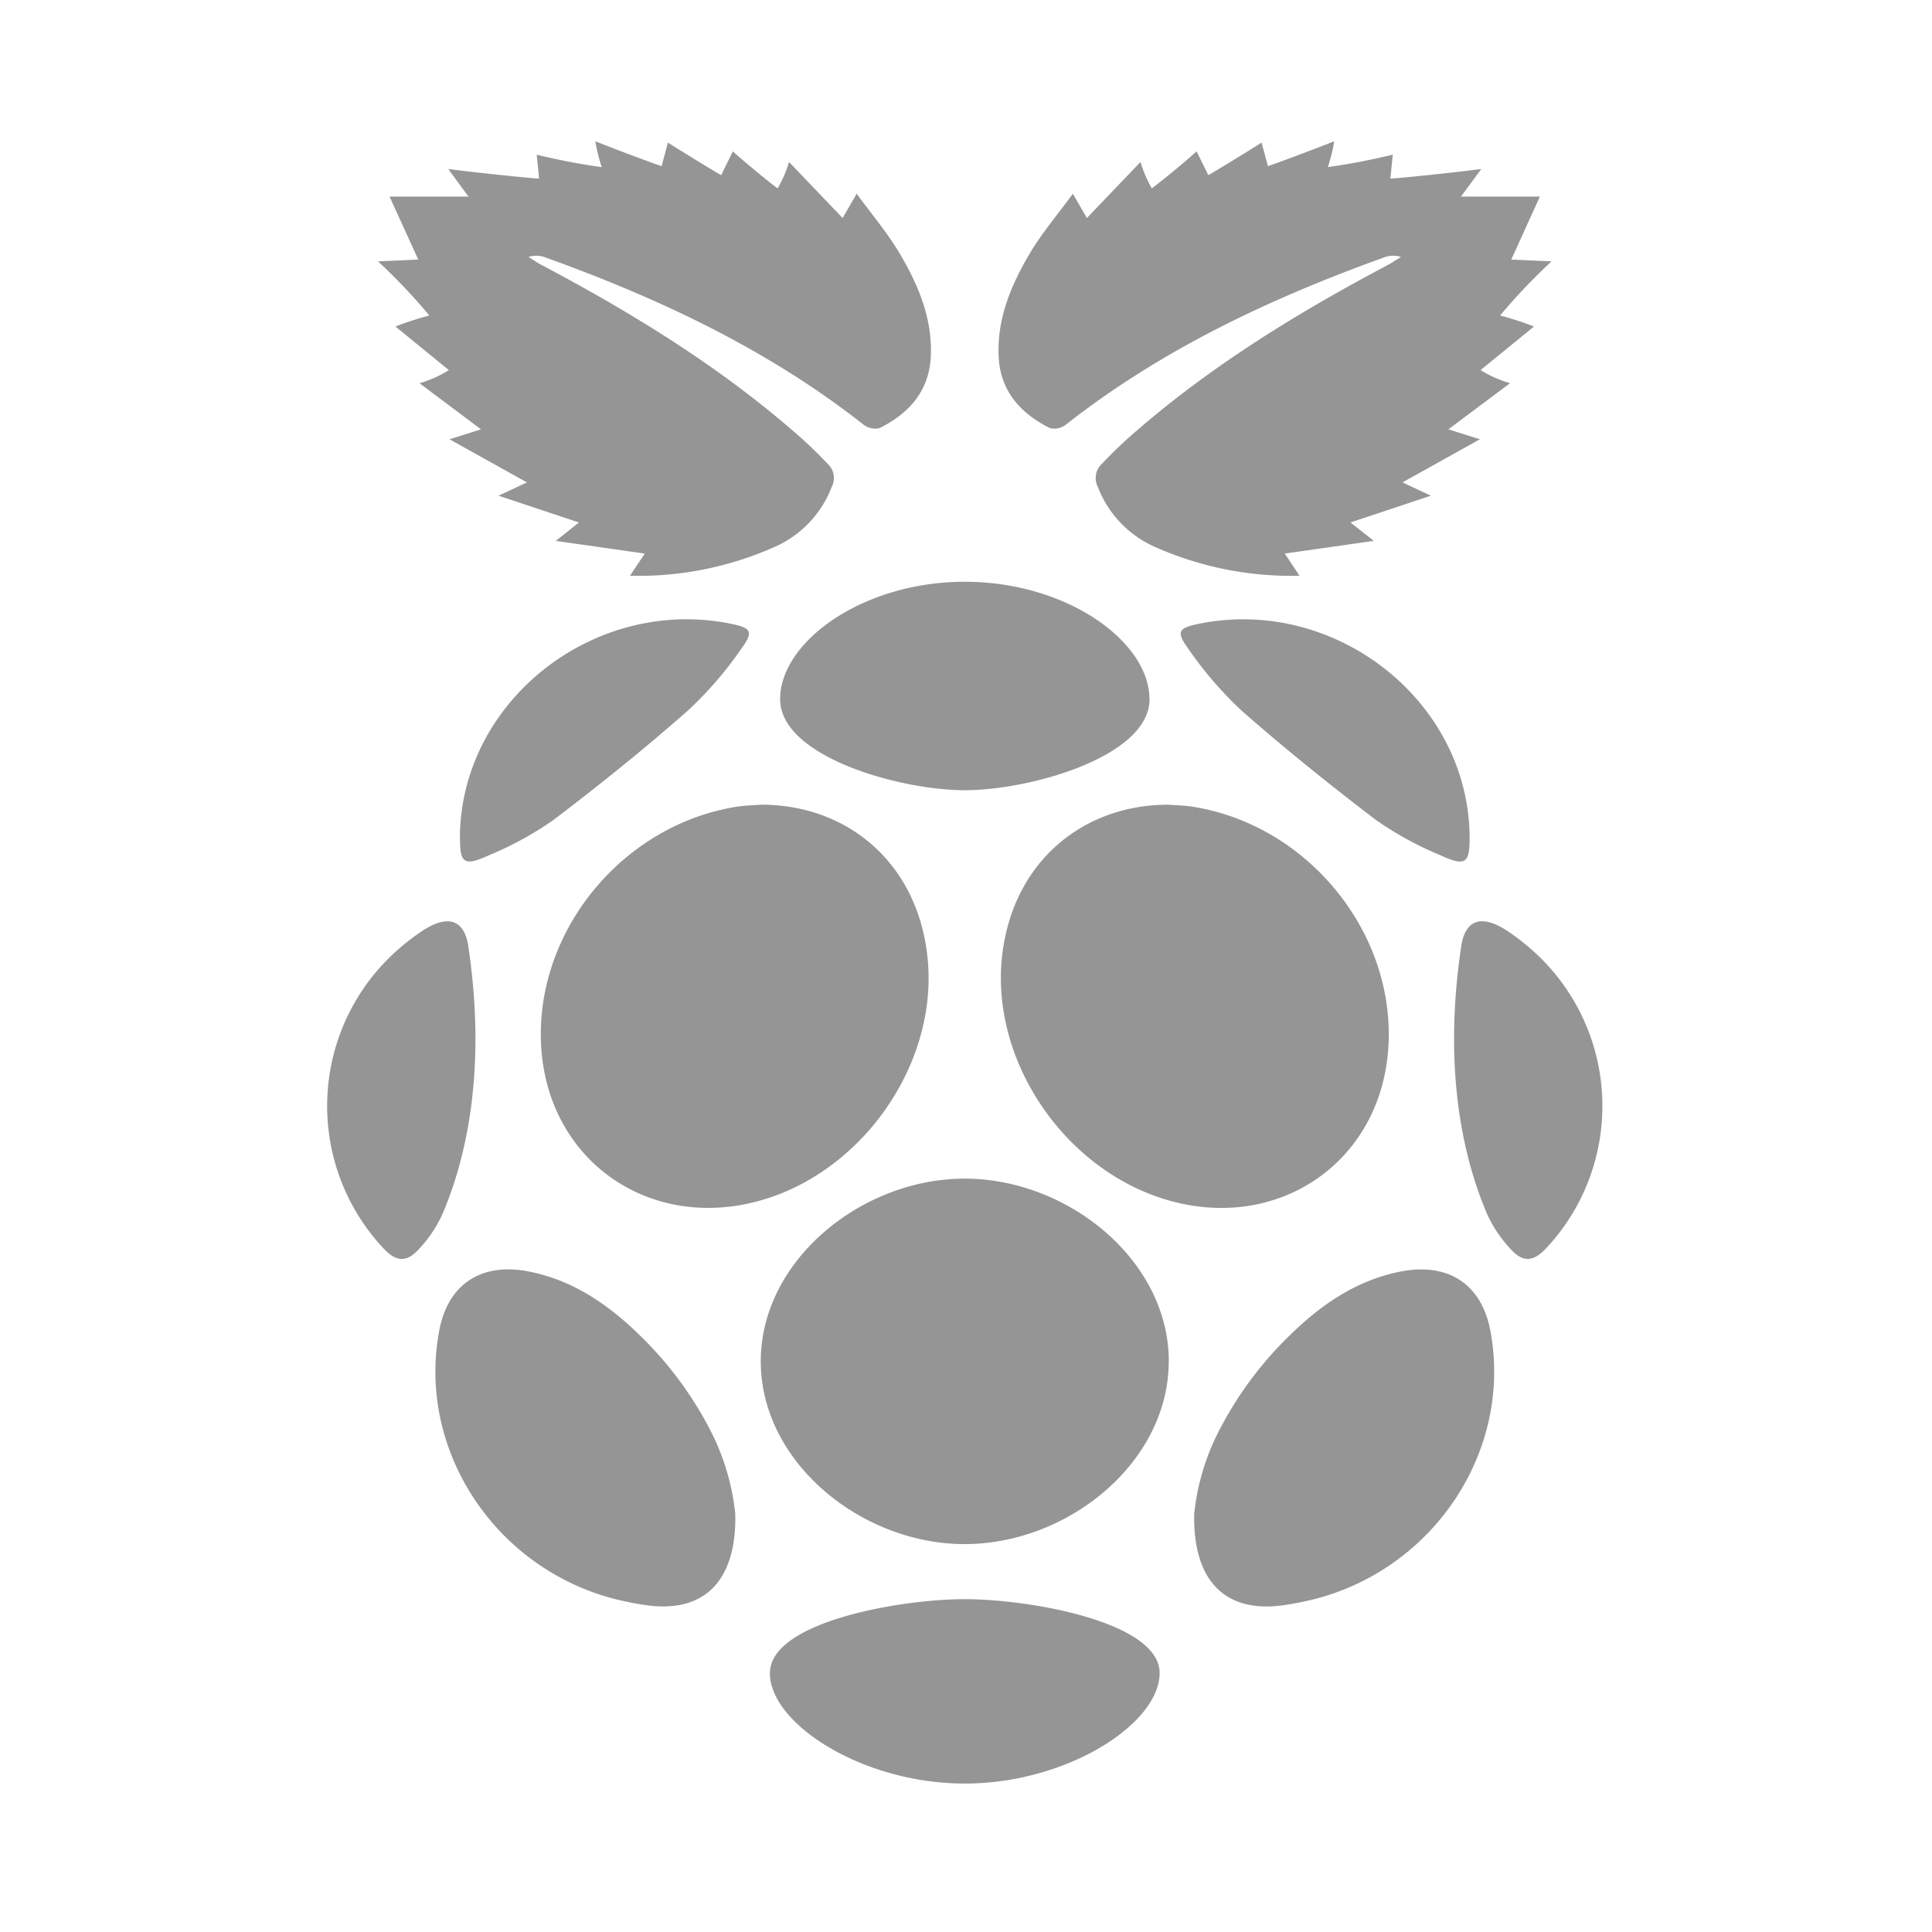 <?xml version="1.0" standalone="no"?><!DOCTYPE svg PUBLIC "-//W3C//DTD SVG 1.1//EN" "http://www.w3.org/Graphics/SVG/1.1/DTD/svg11.dtd"><svg t="1555950106998" class="icon" style="" viewBox="0 0 1024 1024" version="1.1" xmlns="http://www.w3.org/2000/svg" p-id="1221" xmlns:xlink="http://www.w3.org/1999/xlink" width="200" height="200"><defs><style type="text/css"></style></defs><path d="M315.54 74.865c8.192 3.338 31.616 12.134 35.133 13.189l3.338-12.483c5.55 3.584 24.806 15.386 28.237 17.275l6.18-12.616c4.828 4.485 21.018 17.848 23.767 19.61a65.48 65.48 0 0 0 6.001-13.983l28.416 29.696 7.444-12.882c8.028 10.993 16.328 20.751 22.733 31.565 10.061 16.968 17.679 35.128 16.507 55.393-1.024 17.715-11.5 29.455-27.018 37.238a9.994 9.994 0 0 1-8.525-1.756c-50.514-39.7-107.976-66.821-168.417-88.576a13.629 13.629 0 0 0-9.216-0.353c2.253 1.408 4.465 2.903 6.764 4.178 47.043 24.883 92.191 52.49 132.47 87.178A225.029 225.029 0 0 1 438.584 245.76a10.189 10.189 0 0 1 2.258 12.288 57.047 57.047 0 0 1-28.641 31.084A177.014 177.014 0 0 1 333.901 305.152l7.849-11.74-47.176-6.728 12.288-9.759-42.624-14.198 15.063-7.035-41.042-22.861 16.686-5.274-32.609-24.443a61.256 61.256 0 0 0 15.56-6.948L209.592 173.056a176.707 176.707 0 0 1 17.951-5.847 304.128 304.128 0 0 0-27.197-28.672l21.335-0.968-15.201-33.367H248.32l-10.752-14.638c13.44 1.802 44.293 5.012 48.169 5.059l-1.27-12.636a340.244 340.244 0 0 0 34.458 6.589 88.643 88.643 0 0 1-3.384-13.716M403.855 426.496c45.01 0.159 82.084 30.356 87.665 80.169 5.955 52.623-29.046 107.489-79.36 126.612-62.019 23.429-122.23-14.848-125.389-79.836-2.893-60.186 43.295-116.28 103.731-125.865 4.419-0.701 8.883-0.748 13.353-1.101m-14.162 375.296c0.993 35.84-16.148 53.985-48.666 48.799a161.024 161.024 0 0 1-16.553-3.43c-63.191-17.055-103.465-79.57-91.648-141.998 4.608-24.443 22.144-36.137 47.401-31.232 23.997 4.705 42.849 18.022 59.715 34.642a193.132 193.132 0 0 1 37.975 52.362 124.57 124.57 0 0 1 11.725 40.883m-155.105-158.408a68.884 68.884 0 0 1-12.631 18.811c-6.584 7.168-12.088 6.508-18.765-0.655a110.3 110.3 0 0 1 8.192-158.587 114.826 114.826 0 0 1 12.559-9.61c12.718-8.351 22.098-6.815 24.356 8.351 9.426 63.57-0.364 110.438-13.711 141.696m9.216-199.813c0.589-72.407 71.716-128 144.287-112.85 9.651 2.022 11.366 4.045 5.591 12.088a199.009 199.009 0 0 1-29.087 33.848c-22.958 20.224-46.863 39.424-71.265 57.984a178.816 178.816 0 0 1-34.099 18.642c-13.312 6.067-15.514 4.306-15.36-9.759M609.28 370.555c0 30.51-63.37 48.271-97.874 48.271-34.596 0-97.92-17.761-97.92-48.271s43.843-62.208 97.874-62.208c54.124 0 97.874 31.698 97.874 62.208M408.095 886.717c0-26.993 68.69-39.127 103.286-39.127 34.504 0 103.24 12.134 103.24 39.127s-49.152 58.604-103.286 58.604c-54.031 0-103.286-31.565-103.286-58.557m211.4-165.212c0 53.504-53.315 96.85-108.114 96.85s-108.114-43.346-108.114-96.85 53.356-96.85 108.114-96.85 108.155 43.346 108.155 96.85M707.174 74.865c-8.259 3.338-31.667 12.134-35.139 13.189l-3.364-12.483c-5.545 3.584-24.806 15.386-28.232 17.275l-6.226-12.616q-11.474 10.24-23.726 19.61a65.444 65.444 0 0 1-5.996-13.983l-28.416 29.696-7.444-12.882c-8.028 10.993-16.323 20.751-22.774 31.565-10.061 16.968-17.679 35.128-16.507 55.393 1.024 17.715 11.546 29.455 27.059 37.238a9.871 9.871 0 0 0 8.479-1.756c50.56-39.7 108.032-66.821 168.448-88.576a13.629 13.629 0 0 1 9.216-0.353c-2.258 1.408-4.511 2.903-6.81 4.178-47.002 24.883-92.191 52.49-132.424 87.178A224.973 224.973 0 0 0 584.131 245.76a10.184 10.184 0 0 0-2.253 12.288 57.037 57.037 0 0 0 28.636 31.084 177.439 177.439 0 0 0 78.254 16.02L680.96 293.402l47.181-6.728-12.365-9.759 42.624-14.198-15.068-7.035 41.047-22.861-16.691-5.274 32.655-24.443a62.623 62.623 0 0 1-15.606-6.948L813.056 173.056a176.916 176.916 0 0 0-17.956-5.847 312.924 312.924 0 0 1 27.244-28.672l-21.335-0.968 15.155-33.367h-41.81l10.752-14.638c-13.486 1.802-44.293 5.012-48.169 5.059l1.26-12.662a346.491 346.491 0 0 1-34.412 6.595 89.088 89.088 0 0 0 3.384-13.716M618.86 426.496c-45.056 0.174-82.089 30.377-87.726 80.189-5.908 52.623 29.046 107.489 79.427 126.612 62.019 23.429 122.23-14.848 125.389-79.836 2.888-60.186-43.3-116.28-103.736-125.865-4.424-0.701-8.888-0.748-13.353-1.101m14.116 375.296c-0.947 35.84 16.195 53.985 48.712 48.799a161.679 161.679 0 0 0 16.553-3.43c63.145-17.055 103.47-79.57 91.648-141.998-4.649-24.443-22.195-36.137-47.452-31.232-23.992 4.705-42.844 18.022-59.668 34.642a193.27 193.27 0 0 0-37.98 52.362 123.807 123.807 0 0 0-11.776 40.883m155.11-158.438a70.723 70.723 0 0 0 12.672 18.811c6.589 7.168 12.088 6.508 18.765-0.655a110.305 110.305 0 0 0-8.192-158.587 114.888 114.888 0 0 0-12.559-9.61c-12.718-8.351-22.149-6.815-24.356 8.351-9.472 63.57 0.358 110.438 13.711 141.696m-9.247-199.813c-0.512-72.361-71.716-128-144.195-112.809-9.651 2.022-11.366 4.045-5.591 12.088a200.74 200.74 0 0 0 29 33.853c23.004 20.224 46.904 39.424 71.26 57.984a180.224 180.224 0 0 0 34.099 18.642c13.353 6.067 15.519 4.306 15.427-9.759" fill="#959595" p-id="1222"></path></svg>